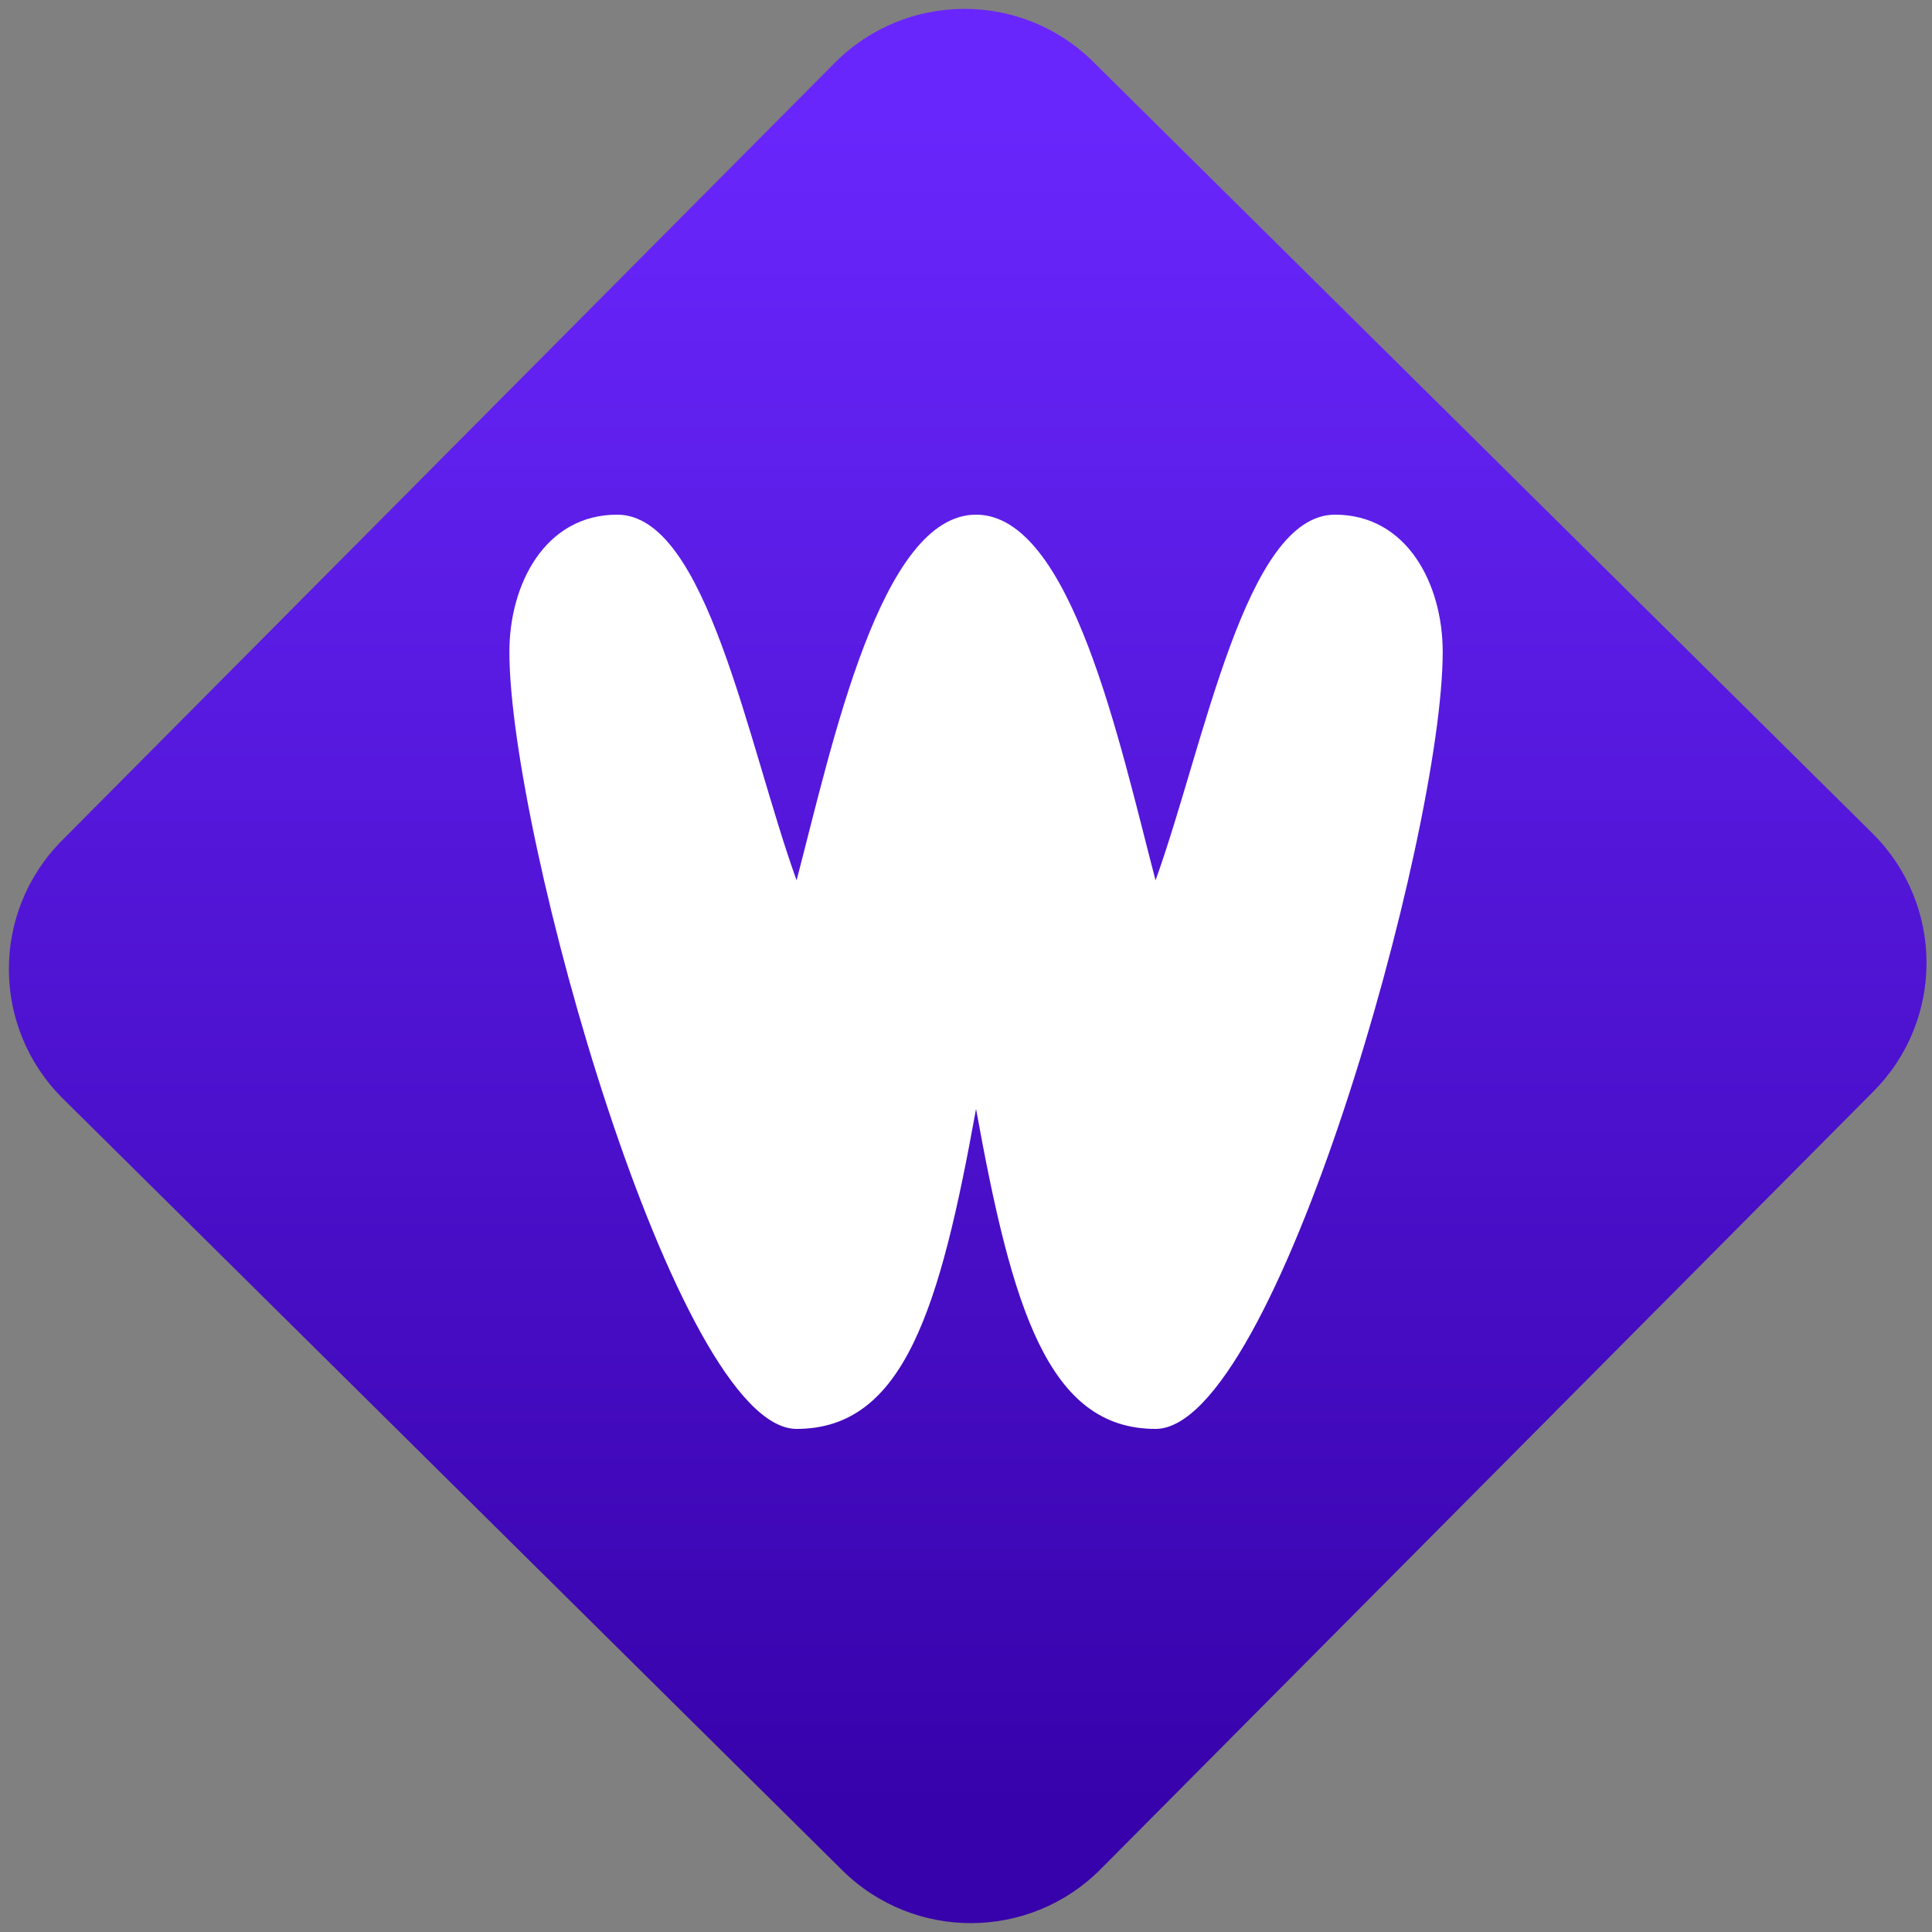 <svg width="64" height="64" viewBox="0 0 64 64" version="1.1"><rect x="0" y="0" width="64" height="64" fill="#808080" stroke="none"/><defs><linearGradient id="linear-pattern-0" gradientUnits="userSpaceOnUse" x1="0" y1="0" x2="0" y2="1" gradientTransform="matrix(60, 0, 0, 56, 0, 4)"><stop offset="0" stop-color="#6926fc" stop-opacity="1"/><stop offset="1" stop-color="#3702ab" stop-opacity="1"/></linearGradient></defs><path fill="url(#linear-pattern-0)" fill-opacity="1" d="M 36.219 2.051 L 62.027 27.605 C 64.402 29.957 64.418 33.785 62.059 36.156 L 36.461 61.918 C 34.105 64.289 30.27 64.305 27.895 61.949 L 2.086 36.395 C -0.289 34.043 -0.305 30.215 2.051 27.844 L 27.652 2.082 C 30.008 -0.289 33.844 -0.305 36.219 2.051 Z M 36.219 2.051 " /><g transform="matrix(1.008,0,0,1.003,16.221,16.077)"><path fill-rule="nonzero" fill="rgb(100%, 100%, 100%)" fill-opacity="1" d="M 4.188 0.969 C 1.828 0.969 0.648 3.254 0.648 5.5 C 0.648 11.539 6.141 31.164 10.086 31.164 C 13.625 31.164 14.805 27.156 15.984 20.594 C 17.164 27.156 18.344 31.164 21.883 31.164 C 25.828 31.164 31.32 11.539 31.32 5.5 C 31.32 3.254 30.141 0.969 27.781 0.969 C 24.832 0.969 23.504 8.516 21.883 13.047 C 20.703 8.516 19.117 0.969 15.984 0.969 C 12.852 0.969 11.266 8.516 10.086 13.047 C 8.465 8.516 7.137 0.969 4.188 0.969 Z M 4.188 0.969 "/></g></svg>
